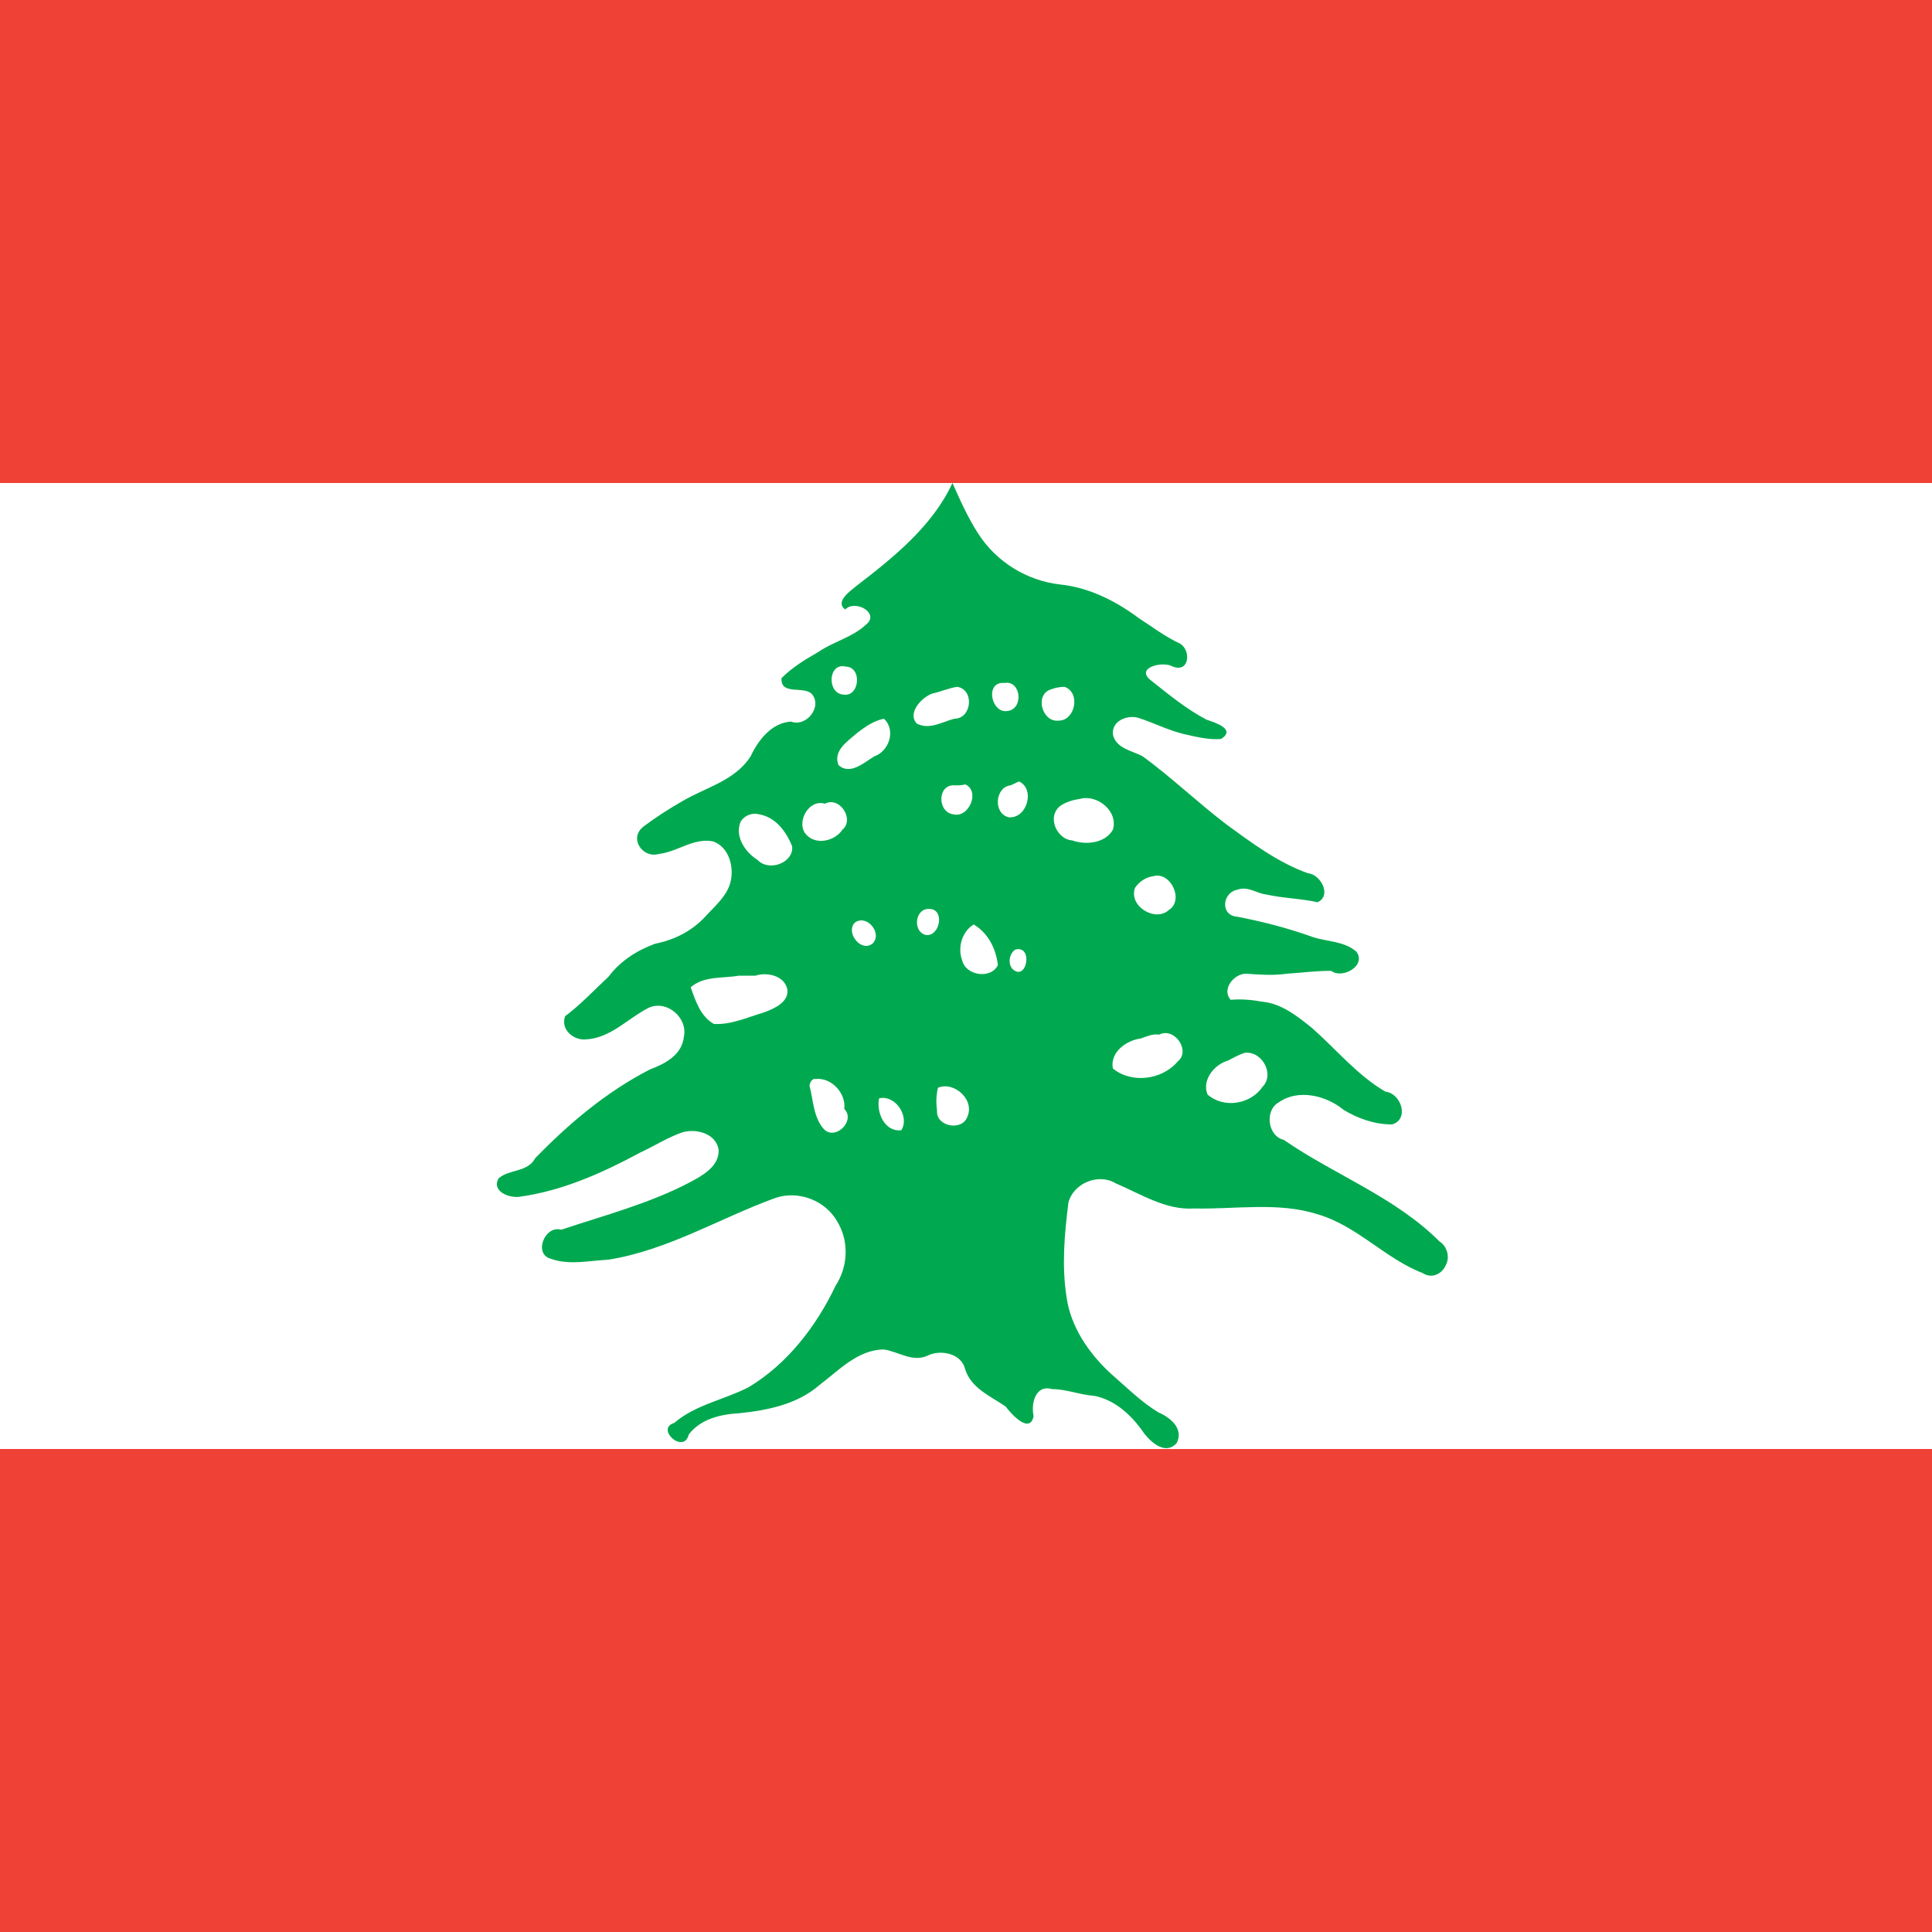<?xml version="1.0"?>
<svg xmlns="http://www.w3.org/2000/svg" xmlns:xlink="http://www.w3.org/1999/xlink" version="1.1" width="360" height="360" viewBox="0 0 360 360">
<rect x="0" y="0" width="360" height="360" fill="#333333" stroke="none"/>
<!-- Generated by Kreative Vexillo v1.0 -->
<style>
.green{fill:rgb(0,169,79);}
.red{fill:rgb(239,65,53);}
.white{fill:rgb(255,255,255);}
</style>
<defs>
<path id="tree" d="M -0.014 -0.5 C -0.035 -0.455 -0.075 -0.423 -0.114 -0.393 C -0.12 -0.388 -0.136 -0.377 -0.125 -0.369 C -0.115 -0.38 -0.088 -0.365 -0.104 -0.353 C -0.118 -0.34 -0.137 -0.336 -0.153 -0.325 C -0.167 -0.317 -0.18 -0.309 -0.191 -0.298 C -0.192 -0.28 -0.169 -0.29 -0.16 -0.282 C -0.148 -0.269 -0.165 -0.247 -0.181 -0.253 C -0.201 -0.252 -0.215 -0.234 -0.223 -0.217 C -0.239 -0.192 -0.269 -0.185 -0.293 -0.171 C -0.307 -0.163 -0.321 -0.154 -0.333 -0.145 C -0.35 -0.133 -0.335 -0.111 -0.318 -0.116 C -0.299 -0.118 -0.282 -0.133 -0.262 -0.129 C -0.244 -0.123 -0.239 -0.099 -0.245 -0.083 C -0.25 -0.07 -0.261 -0.061 -0.27 -0.051 C -0.284 -0.036 -0.302 -0.027 -0.322 -0.023 C -0.341 -0.016 -0.358 -0.005 -0.37 0.011 C -0.385 0.025 -0.399 0.04 -0.415 0.052 C -0.42 0.066 -0.406 0.077 -0.394 0.076 C -0.368 0.075 -0.35 0.054 -0.328 0.043 C -0.309 0.035 -0.288 0.054 -0.292 0.073 C -0.294 0.092 -0.311 0.101 -0.327 0.107 C -0.372 0.13 -0.411 0.163 -0.446 0.199 C -0.454 0.214 -0.473 0.21 -0.484 0.22 C -0.491 0.233 -0.474 0.24 -0.463 0.239 C -0.418 0.233 -0.376 0.214 -0.337 0.193 C -0.322 0.186 -0.308 0.177 -0.293 0.172 C -0.278 0.168 -0.258 0.174 -0.256 0.191 C -0.256 0.208 -0.273 0.217 -0.286 0.224 C -0.328 0.246 -0.374 0.258 -0.419 0.273 C -0.436 0.268 -0.448 0.298 -0.43 0.303 C -0.411 0.31 -0.39 0.305 -0.37 0.304 C -0.308 0.294 -0.255 0.261 -0.197 0.24 C -0.173 0.232 -0.145 0.243 -0.133 0.265 C -0.121 0.285 -0.122 0.311 -0.135 0.331 C -0.155 0.373 -0.185 0.412 -0.225 0.436 C -0.25 0.449 -0.28 0.454 -0.302 0.473 C -0.322 0.479 -0.292 0.506 -0.287 0.485 C -0.275 0.469 -0.254 0.464 -0.235 0.463 C -0.206 0.46 -0.175 0.454 -0.152 0.434 C -0.132 0.419 -0.112 0.397 -0.085 0.397 C -0.07 0.399 -0.055 0.411 -0.039 0.403 C -0.026 0.397 -0.005 0.401 -0.001 0.417 C 0.005 0.437 0.025 0.445 0.041 0.456 C 0.047 0.464 0.066 0.485 0.07 0.466 C 0.067 0.453 0.072 0.433 0.089 0.438 C 0.104 0.438 0.118 0.444 0.133 0.445 C 0.153 0.449 0.169 0.463 0.181 0.479 C 0.188 0.49 0.205 0.508 0.218 0.494 C 0.226 0.479 0.211 0.467 0.199 0.462 C 0.181 0.451 0.166 0.436 0.15 0.422 C 0.127 0.401 0.108 0.373 0.104 0.342 C 0.099 0.31 0.102 0.277 0.106 0.245 C 0.111 0.225 0.137 0.214 0.155 0.225 C 0.181 0.236 0.207 0.253 0.236 0.251 C 0.279 0.252 0.323 0.244 0.364 0.257 C 0.405 0.269 0.434 0.303 0.473 0.318 C 0.482 0.324 0.493 0.319 0.497 0.309 C 0.501 0.301 0.498 0.29 0.49 0.285 C 0.444 0.239 0.381 0.216 0.329 0.18 C 0.312 0.176 0.309 0.149 0.324 0.141 C 0.344 0.127 0.373 0.134 0.391 0.149 C 0.406 0.158 0.423 0.164 0.441 0.164 C 0.459 0.159 0.451 0.132 0.434 0.13 C 0.405 0.113 0.383 0.086 0.358 0.064 C 0.343 0.052 0.327 0.039 0.307 0.037 C 0.296 0.035 0.285 0.034 0.274 0.035 C 0.264 0.024 0.278 0.007 0.291 0.008 C 0.304 0.009 0.318 0.01 0.332 0.008 C 0.347 0.007 0.362 0.005 0.378 0.005 C 0.39 0.014 0.415 -8.0E-4 0.404 -0.015 C 0.391 -0.026 0.374 -0.025 0.359 -0.03 C 0.334 -0.039 0.307 -0.046 0.281 -0.051 C 0.263 -0.052 0.265 -0.076 0.281 -0.079 C 0.292 -0.083 0.301 -0.075 0.311 -0.074 C 0.329 -0.07 0.346 -0.07 0.364 -0.066 C 0.379 -0.073 0.367 -0.095 0.354 -0.096 C 0.323 -0.107 0.295 -0.128 0.269 -0.147 C 0.239 -0.17 0.213 -0.195 0.183 -0.217 C 0.172 -0.223 0.155 -0.225 0.152 -0.24 C 0.151 -0.254 0.167 -0.26 0.178 -0.257 C 0.194 -0.252 0.209 -0.244 0.226 -0.24 C 0.239 -0.237 0.252 -0.234 0.264 -0.235 C 0.28 -0.245 0.258 -0.252 0.249 -0.255 C 0.228 -0.266 0.21 -0.281 0.191 -0.296 C 0.175 -0.309 0.204 -0.316 0.214 -0.31 C 0.232 -0.303 0.233 -0.328 0.221 -0.334 C 0.206 -0.341 0.193 -0.351 0.179 -0.36 C 0.155 -0.378 0.127 -0.392 0.097 -0.395 C 0.063 -0.399 0.032 -0.418 0.013 -0.447 C 0.002 -0.464 -0.006 -0.482 -0.014 -0.5 Z M -0.125 -0.31 C -0.107 -0.31 -0.11 -0.278 -0.127 -0.281 C -0.144 -0.282 -0.143 -0.314 -0.125 -0.31 Z M 0.04 -0.293 C 0.057 -0.296 0.06 -0.266 0.043 -0.264 C 0.026 -0.261 0.019 -0.295 0.04 -0.293 Z M -0.009 -0.289 C 0.009 -0.286 0.006 -0.256 -0.012 -0.256 C -0.024 -0.253 -0.038 -0.244 -0.051 -0.251 C -0.061 -0.262 -0.046 -0.278 -0.035 -0.282 C -0.026 -0.284 -0.017 -0.288 -0.009 -0.289 Z M 0.102 -0.289 C 0.119 -0.283 0.113 -0.254 0.096 -0.254 C 0.079 -0.252 0.071 -0.28 0.087 -0.286 C 0.092 -0.288 0.097 -0.289 0.102 -0.289 Z M -0.085 -0.256 C -0.072 -0.244 -0.08 -0.222 -0.095 -0.217 C -0.105 -0.211 -0.12 -0.197 -0.132 -0.208 C -0.138 -0.223 -0.122 -0.233 -0.113 -0.241 C -0.104 -0.248 -0.095 -0.254 -0.085 -0.256 Z M 0.055 -0.191 C 0.072 -0.183 0.063 -0.152 0.044 -0.154 C 0.028 -0.158 0.03 -0.185 0.046 -0.187 C 0.049 -0.188 0.052 -0.19 0.055 -0.191 Z M -8.0E-4 -0.188 C 0.015 -0.181 0.003 -0.153 -0.013 -0.157 C -0.03 -0.159 -0.03 -0.189 -0.011 -0.187 C -0.008 -0.187 -0.004 -0.187 -8.0E-4 -0.188 Z M 0.118 -0.173 C 0.136 -0.178 0.158 -0.16 0.152 -0.141 C 0.144 -0.127 0.124 -0.125 0.11 -0.13 C 0.094 -0.131 0.083 -0.155 0.098 -0.166 C 0.104 -0.17 0.111 -0.172 0.118 -0.173 Z M -0.146 -0.168 C -0.131 -0.176 -0.115 -0.152 -0.128 -0.141 C -0.136 -0.129 -0.157 -0.124 -0.167 -0.138 C -0.175 -0.151 -0.162 -0.173 -0.146 -0.168 Z M -0.214 -0.157 C -0.197 -0.154 -0.186 -0.139 -0.18 -0.124 C -0.178 -0.107 -0.204 -0.097 -0.216 -0.11 C -0.229 -0.118 -0.24 -0.135 -0.233 -0.15 C -0.229 -0.156 -0.221 -0.159 -0.214 -0.157 Z M 0.194 -0.093 C 0.212 -0.098 0.226 -0.068 0.21 -0.058 C 0.196 -0.045 0.168 -0.062 0.175 -0.081 C 0.179 -0.087 0.186 -0.092 0.194 -0.093 Z M -0.037 -0.059 C -0.022 -0.058 -0.027 -0.031 -0.041 -0.032 C -0.056 -0.035 -0.053 -0.061 -0.037 -0.059 Z M -0.115 -0.045 C -0.102 -0.054 -0.086 -0.033 -0.097 -0.023 C -0.109 -0.014 -0.125 -0.035 -0.115 -0.045 Z M 0.008 -0.043 C 0.023 -0.034 0.031 -0.018 0.033 -0.001 C 0.026 0.014 -5.0E-4 0.01 -0.004 -0.006 C -0.009 -0.019 -0.004 -0.036 0.008 -0.043 Z M 0.051 -0.017 C 0.07 -0.022 0.063 0.017 0.048 0.003 C 0.043 -0.003 0.045 -0.013 0.051 -0.017 Z M -0.218 0.01 C -0.206 0.006 -0.188 0.01 -0.185 0.024 C -0.183 0.037 -0.198 0.044 -0.209 0.048 C -0.226 0.053 -0.243 0.061 -0.261 0.06 C -0.275 0.052 -0.28 0.036 -0.285 0.022 C -0.271 0.01 -0.252 0.013 -0.235 0.01 C -0.23 0.01 -0.224 0.01 -0.218 0.01 Z M 0.2 0.071 C 0.216 0.063 0.233 0.088 0.219 0.099 C 0.203 0.118 0.171 0.122 0.152 0.106 C 0.149 0.089 0.166 0.077 0.181 0.075 C 0.187 0.073 0.193 0.07 0.2 0.071 Z M 0.288 0.09 C 0.306 0.087 0.32 0.112 0.307 0.125 C 0.295 0.143 0.267 0.148 0.25 0.133 C 0.244 0.118 0.257 0.102 0.271 0.098 C 0.277 0.095 0.282 0.092 0.288 0.09 Z M -0.156 0.117 C -0.139 0.115 -0.124 0.132 -0.126 0.148 C -0.114 0.16 -0.135 0.181 -0.147 0.169 C -0.158 0.157 -0.158 0.139 -0.162 0.124 C -0.162 0.121 -0.159 0.116 -0.156 0.117 Z M -0.029 0.126 C -0.012 0.119 0.01 0.139 0.001 0.157 C -0.005 0.171 -0.031 0.166 -0.03 0.15 C -0.031 0.142 -0.031 0.134 -0.029 0.126 Z M -0.09 0.137 C -0.073 0.133 -0.058 0.156 -0.067 0.17 C -0.084 0.172 -0.093 0.152 -0.09 0.137 Z"/>
</defs>
<g>
<g>
<rect x="0" y="0" width="360" height="90" class="red"/>
<rect x="0" y="90" width="360" height="180" class="white"/>
<rect x="0" y="270" width="360" height="90" class="red"/>
</g>
<use xlink:href="#tree" transform="translate(180 180) scale(180 180) rotate(0)" class="green"/>
</g>
</svg>
